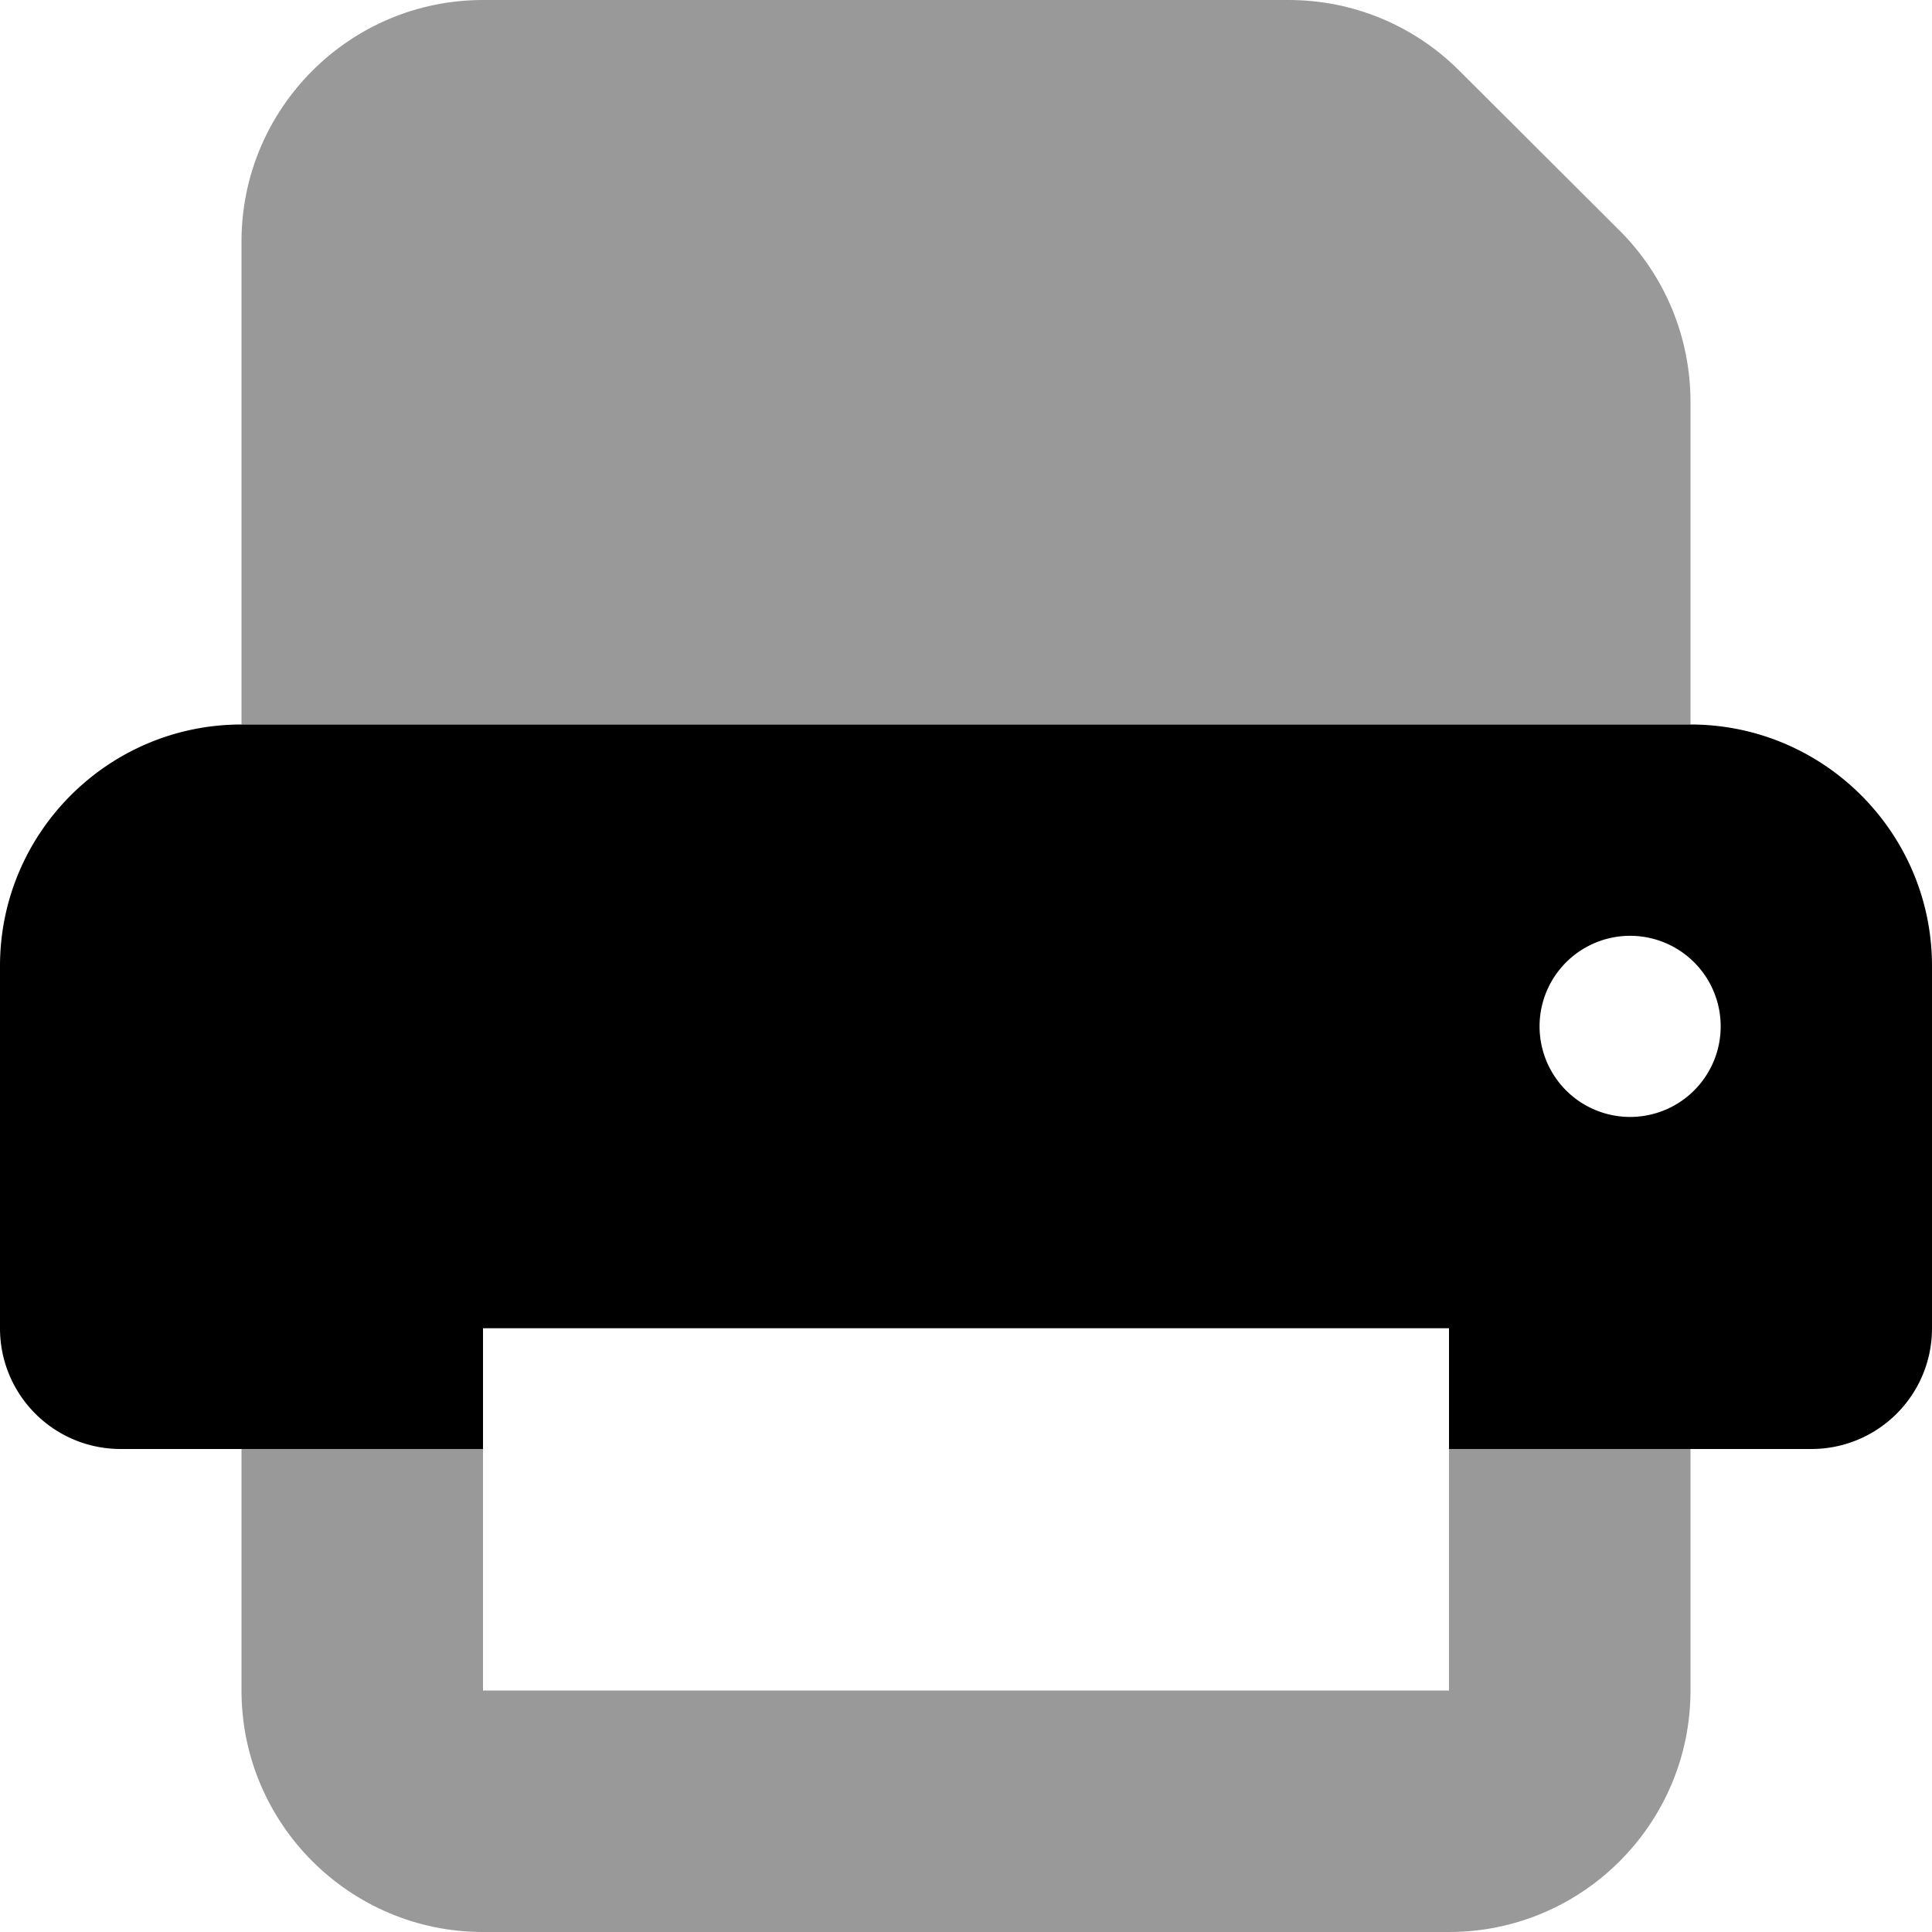<svg xmlns="http://www.w3.org/2000/svg" viewBox="0 0 512 512"><!--! Font Awesome Pro 7.1.0 by @fontawesome - https://fontawesome.com License - https://fontawesome.com/license (Commercial License) Copyright 2025 Fonticons, Inc. --><path opacity=".4" fill="currentColor" d="M64 64l0 128 384 0 0-85.5c0-17-6.7-33.3-18.7-45.3L386.7 18.7C374.7 6.7 358.5 0 341.5 0L128 0C92.7 0 64 28.7 64 64zm0 320l0 64c0 35.3 28.7 64 64 64l256 0c35.3 0 64-28.7 64-64l0-64-64 0 0 64-256 0 0-64-64 0z"/><path fill="currentColor" d="M0 256c0-35.3 28.7-64 64-64l384 0c35.3 0 64 28.7 64 64l0 96c0 17.7-14.3 32-32 32l-96 0 0-32-256 0 0 32-96 0c-17.7 0-32-14.3-32-32l0-96zm456 16a24 24 0 1 0 -48 0 24 24 0 1 0 48 0z"/></svg>